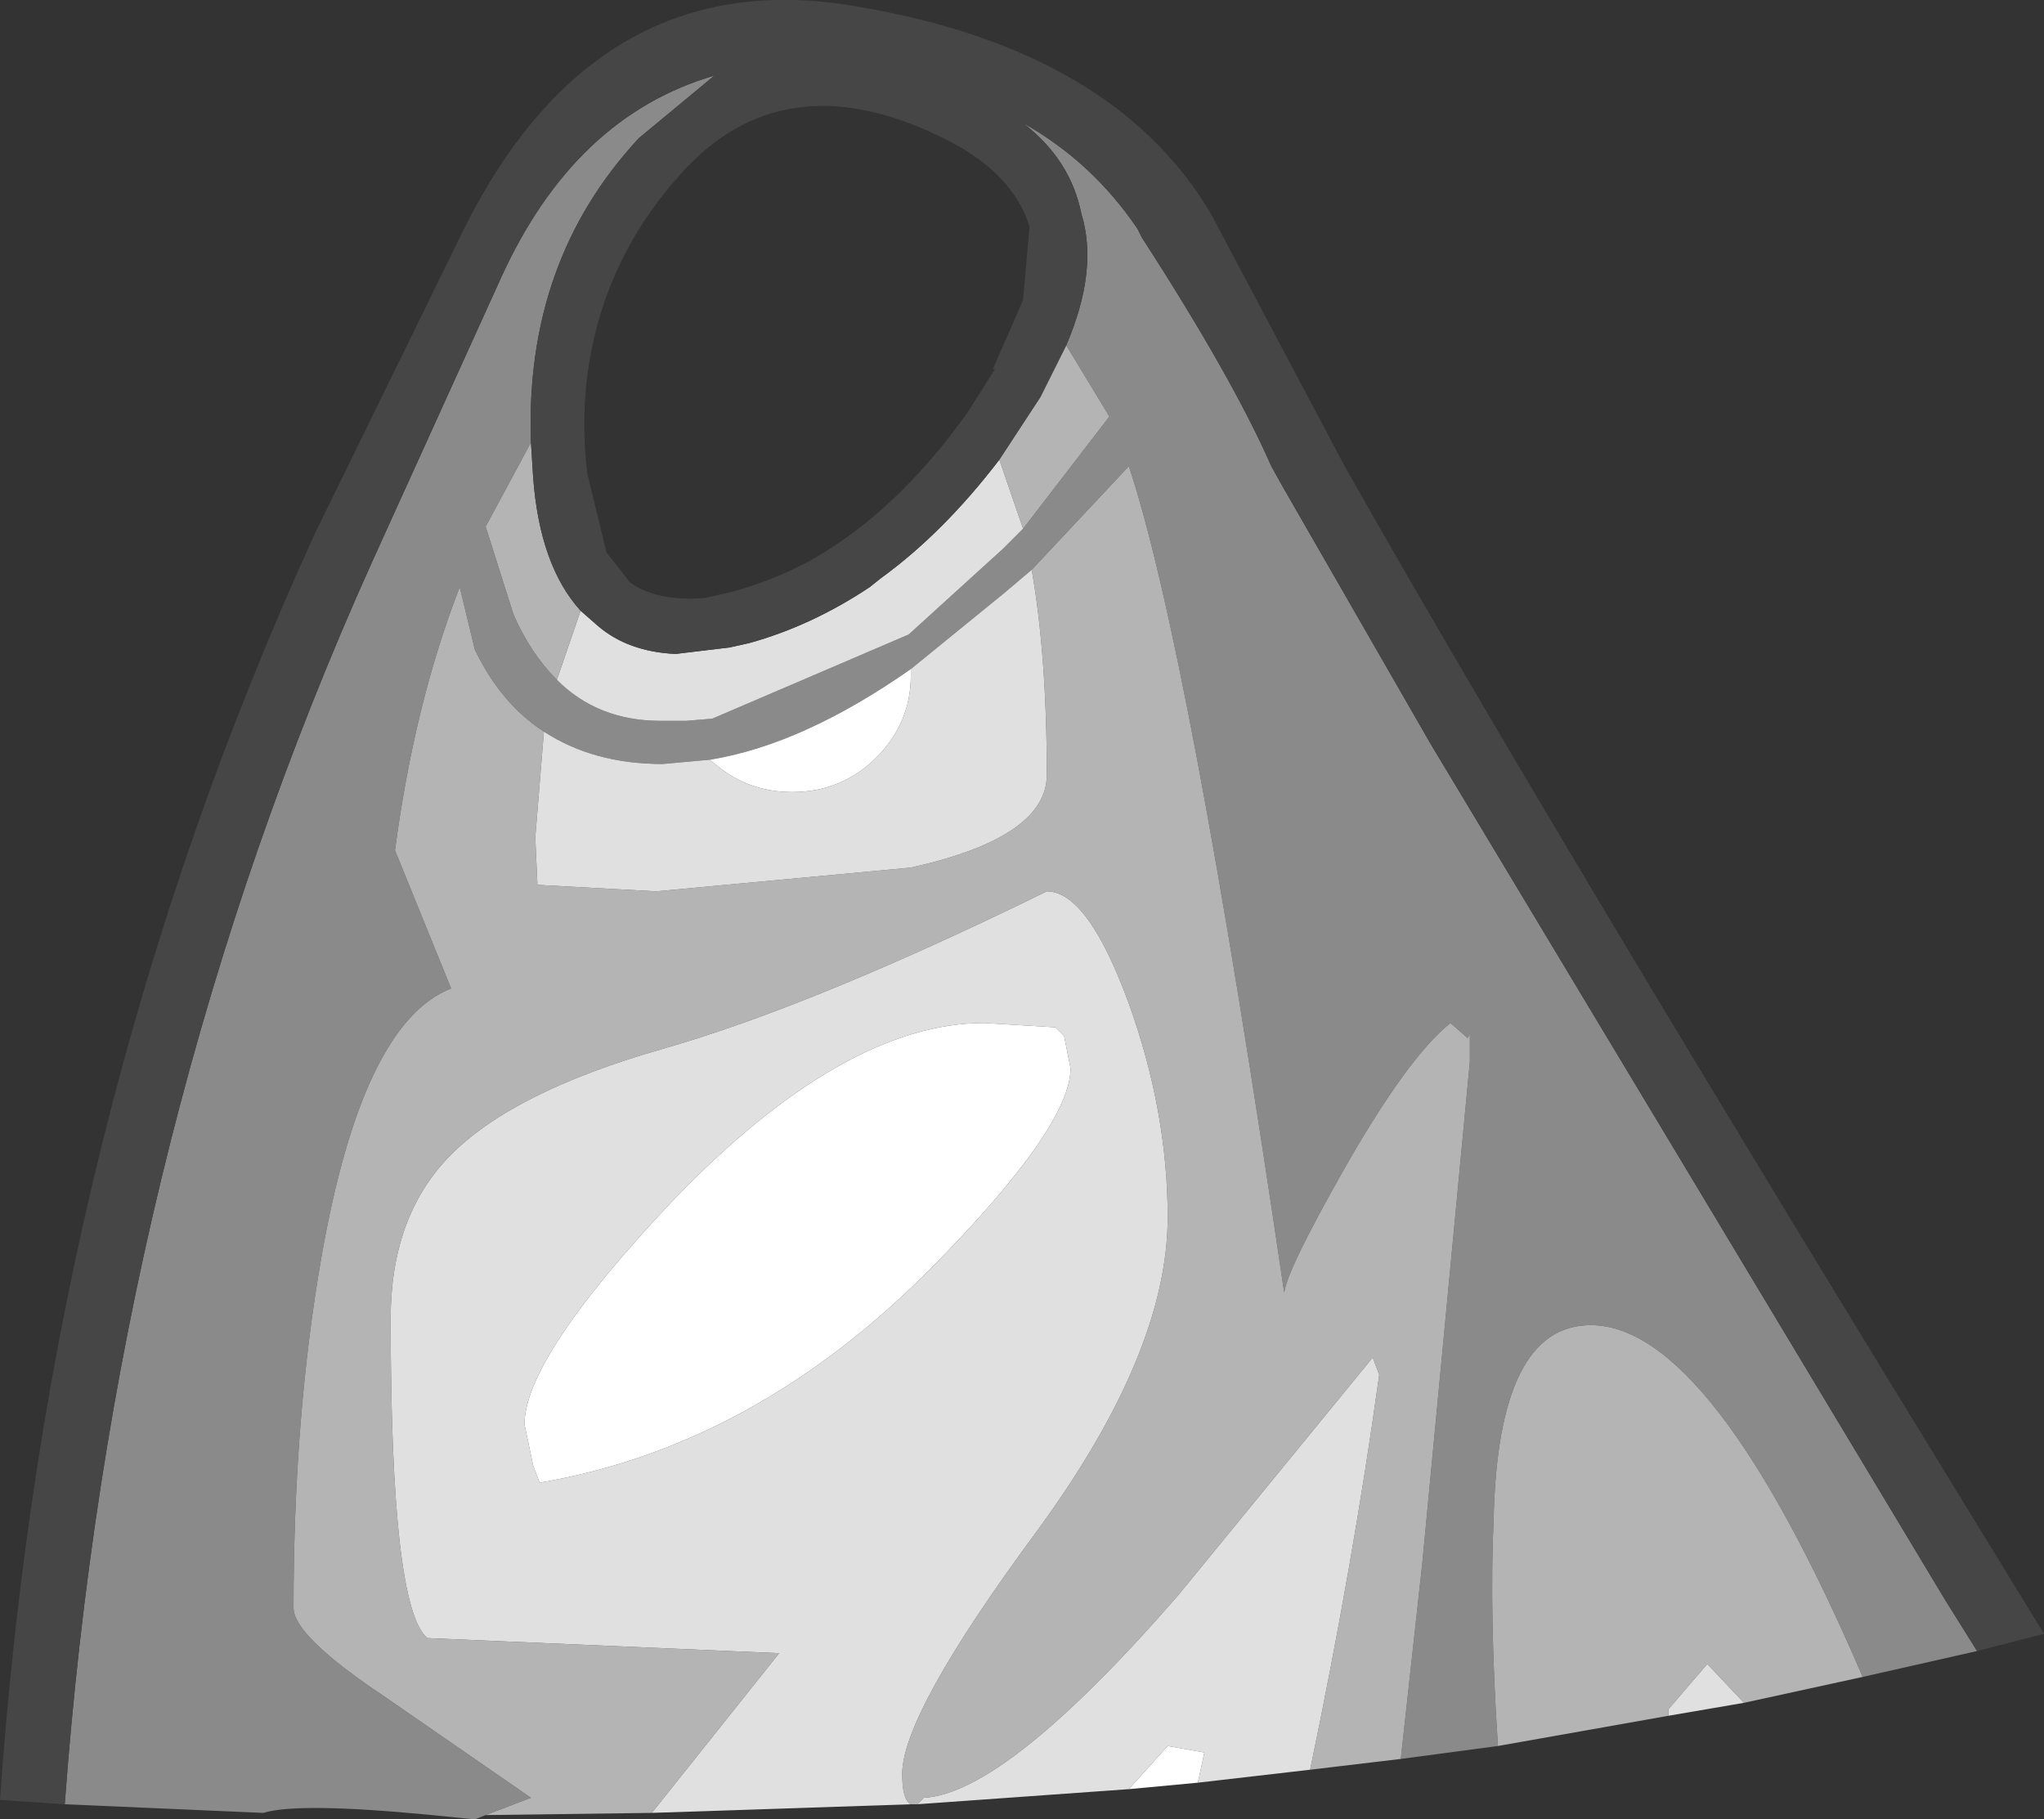<?xml version="1.0" encoding="UTF-8" standalone="no"?>
<svg xmlns:ffdec="https://www.free-decompiler.com/flash" xmlns:xlink="http://www.w3.org/1999/xlink" ffdec:objectType="shape" height="42.15px" width="47.35px" xmlns="http://www.w3.org/2000/svg">
  <rect width="100%" height="100%" fill="#333333" stroke="none"/>
  <g transform="matrix(1.0, 0.0, 0.0, 1.0, 19.35, 136.65)">
    <path d="M5.35 -128.65 Q6.1 -130.4 5.7 -131.7 5.45 -132.95 4.35 -133.8 5.95 -132.9 7.0 -131.35 L7.1 -131.15 Q9.2 -127.9 10.1 -125.85 L10.35 -125.4 13.8 -119.4 25.7 -99.6 26.45 -98.4 23.8 -97.8 Q20.3 -105.95 17.5 -105.95 15.35 -105.95 15.25 -101.45 15.15 -99.25 15.35 -96.2 L13.1 -95.9 13.6 -100.45 14.7 -112.05 14.7 -112.7 14.65 -112.6 14.25 -112.95 Q13.25 -112.15 11.75 -109.5 10.45 -107.2 10.4 -106.7 8.2 -121.65 6.8 -125.85 L4.55 -123.45 3.9 -122.9 1.75 -121.15 Q-0.75 -119.4 -2.9 -119.05 L-4.0 -118.95 Q-5.6 -118.95 -6.75 -119.7 -7.75 -120.35 -8.35 -121.6 L-8.7 -123.05 Q-9.75 -120.35 -10.2 -116.95 L-8.9 -113.75 Q-10.95 -112.95 -11.9 -107.55 -12.55 -103.85 -12.55 -99.4 -12.55 -98.75 -10.45 -97.35 L-7.05 -95.0 -8.1 -94.6 -8.35 -94.5 -9.35 -94.6 Q-12.45 -94.9 -13.25 -94.65 L-17.85 -94.85 Q-16.75 -109.85 -11.1 -122.8 L-10.7 -123.7 -7.75 -130.2 Q-6.05 -133.95 -2.8 -134.9 L-4.55 -133.45 Q-7.2 -130.6 -7.05 -126.4 L-8.1 -124.45 -7.45 -122.4 Q-7.05 -121.5 -6.45 -120.9 -5.5 -119.95 -4.05 -119.95 L-3.55 -119.95 -3.45 -119.95 -2.85 -120.0 1.7 -121.95 3.9 -123.95 4.35 -124.4 6.35 -127.0 5.35 -128.65" fill="#8a8a8a" fill-rule="evenodd" stroke="none"/>
    <path d="M5.35 -128.65 L6.35 -127.0 4.35 -124.4 3.8 -126.0 4.75 -127.45 5.35 -128.65 M-6.45 -120.9 Q-7.05 -121.5 -7.45 -122.4 L-8.1 -124.45 -7.05 -126.4 -7.0 -125.6 Q-6.85 -123.55 -5.9 -122.5 L-6.45 -120.9 M-8.1 -94.6 L-7.05 -95.0 -10.45 -97.35 Q-12.55 -98.75 -12.55 -99.4 -12.55 -103.85 -11.9 -107.55 -10.95 -112.95 -8.9 -113.75 L-10.2 -116.95 Q-9.75 -120.35 -8.7 -123.05 L-8.35 -121.6 Q-7.75 -120.35 -6.75 -119.7 L-6.95 -117.25 -6.9 -116.15 -4.15 -116.0 1.75 -116.55 Q4.9 -117.25 4.9 -118.7 4.9 -121.45 4.55 -123.45 L6.8 -125.85 Q8.2 -121.65 10.4 -106.7 10.45 -107.2 11.75 -109.5 13.25 -112.15 14.25 -112.95 L14.65 -112.6 14.7 -112.7 14.7 -112.05 13.6 -100.45 13.1 -95.9 11.0 -95.65 Q12.0 -100.45 12.6 -104.8 L12.45 -105.2 7.95 -99.7 Q3.95 -95.1 2.05 -95.0 L1.9 -94.85 1.75 -94.85 Q1.55 -94.95 1.55 -95.55 1.55 -96.95 4.65 -101.15 7.7 -105.3 7.7 -108.45 7.7 -110.9 6.8 -113.4 5.85 -116.0 4.9 -116.0 -0.5 -113.35 -4.0 -112.35 -7.5 -111.35 -8.95 -109.85 -10.3 -108.45 -10.3 -106.1 -10.3 -99.4 -9.45 -98.7 L-1.3 -98.35 -4.25 -94.65 -8.05 -94.6 -8.1 -94.6 M15.35 -96.2 Q15.15 -99.25 15.25 -101.45 15.35 -105.95 17.5 -105.95 20.3 -105.95 23.8 -97.8 L21.05 -97.2 20.2 -98.1 19.3 -97.05 19.3 -96.9 15.35 -96.2" fill="#b4b4b4" fill-rule="evenodd" stroke="none"/>
    <path d="M4.35 -124.4 L3.9 -123.95 1.7 -121.95 -2.85 -120.0 -3.45 -119.95 -3.55 -119.95 -4.05 -119.95 Q-5.5 -119.95 -6.45 -120.9 L-5.9 -122.5 -5.5 -122.15 Q-4.8 -121.55 -3.7 -121.5 L-2.45 -121.65 -2.0 -121.75 Q-0.55 -122.15 0.8 -123.05 L1.05 -123.25 Q2.5 -124.3 3.8 -126.0 L4.35 -124.4 M-6.75 -119.7 Q-5.6 -118.95 -4.0 -118.95 L-2.9 -119.05 Q-2.1 -118.3 -1.0 -118.3 0.15 -118.3 0.95 -119.1 1.75 -119.9 1.75 -121.0 L1.75 -121.15 3.9 -122.9 4.55 -123.45 Q4.9 -121.45 4.9 -118.7 4.9 -117.25 1.75 -116.55 L-4.15 -116.0 -6.9 -116.15 -6.95 -117.25 -6.75 -119.7 M5.45 -111.9 L5.3 -112.65 5.1 -112.85 3.45 -112.95 Q0.2 -112.95 -3.75 -108.85 -7.2 -105.2 -7.2 -103.65 L-7.0 -102.7 -6.85 -102.3 Q-1.85 -103.15 2.25 -107.3 5.45 -110.55 5.45 -111.9 M-4.25 -94.65 L-1.3 -98.35 -9.45 -98.7 Q-10.3 -99.4 -10.3 -106.1 -10.3 -108.45 -8.95 -109.85 -7.5 -111.35 -4.0 -112.35 -0.5 -113.35 4.9 -116.0 5.85 -116.0 6.8 -113.4 7.7 -110.9 7.7 -108.45 7.7 -105.3 4.65 -101.15 1.55 -96.95 1.55 -95.55 1.55 -94.95 1.75 -94.85 L-4.25 -94.65 M1.9 -94.85 L2.05 -95.0 Q3.95 -95.1 7.95 -99.7 L12.45 -105.2 12.6 -104.8 Q12.0 -100.45 11.0 -95.65 L8.4 -95.35 8.55 -96.05 7.7 -96.2 6.8 -95.2 1.9 -94.85 M21.05 -97.2 L19.3 -96.9 19.3 -97.05 20.2 -98.1 21.05 -97.2" fill="#e0e0e0" fill-rule="evenodd" stroke="none"/>
    <path d="M-2.9 -119.05 Q-0.75 -119.4 1.75 -121.15 L1.75 -121.0 Q1.75 -119.9 0.95 -119.1 0.15 -118.3 -1.0 -118.3 -2.1 -118.3 -2.9 -119.05 M5.45 -111.9 Q5.45 -110.55 2.25 -107.3 -1.85 -103.15 -6.85 -102.3 L-7.0 -102.7 -7.2 -103.65 Q-7.2 -105.2 -3.75 -108.85 0.2 -112.95 3.45 -112.95 L5.1 -112.85 5.3 -112.65 5.45 -111.9 M8.4 -95.35 L6.8 -95.2 7.7 -96.2 8.55 -96.05 8.4 -95.35" fill="#ffffff" fill-rule="evenodd" stroke="none"/>
    <path d="M26.45 -98.4 L25.7 -99.6 13.8 -119.4 10.35 -125.4 10.1 -125.85 Q9.2 -127.9 7.1 -131.15 L7.0 -131.35 Q5.95 -132.9 4.35 -133.8 5.45 -132.95 5.7 -131.7 6.1 -130.4 5.35 -128.65 L4.75 -127.45 3.8 -126.0 Q2.5 -124.3 1.05 -123.25 L0.8 -123.05 Q-0.55 -122.15 -2.0 -121.75 L-2.45 -121.65 -3.7 -121.5 Q-4.8 -121.55 -5.5 -122.15 L-5.9 -122.5 Q-6.85 -123.55 -7.0 -125.6 L-7.05 -126.4 Q-7.2 -130.6 -4.55 -133.45 L-2.8 -134.9 Q-6.05 -133.95 -7.75 -130.2 L-10.7 -123.7 -11.1 -122.8 Q-16.75 -109.85 -17.85 -94.85 L-19.35 -94.95 Q-18.25 -110.75 -12.05 -124.3 L-8.6 -131.35 Q-5.5 -137.55 0.5 -136.5 6.45 -135.5 8.7 -131.7 L11.8 -125.85 Q16.4 -117.7 27.05 -100.35 L28.0 -98.8 26.45 -98.4 M4.5 -131.4 Q4.1 -132.7 2.4 -133.5 -1.25 -135.25 -3.6 -132.6 -5.3 -130.7 -5.7 -128.25 -5.9 -127.05 -5.75 -125.7 L-5.3 -123.85 -4.75 -123.15 Q-4.1 -122.7 -3.0 -122.8 L-2.35 -122.95 Q-1.45 -123.2 -0.6 -123.65 1.45 -124.8 3.1 -127.15 L3.7 -128.1 3.65 -128.1 4.35 -129.7 4.5 -131.4" fill="#464646" fill-rule="evenodd" stroke="none"/>
  </g>
</svg>
